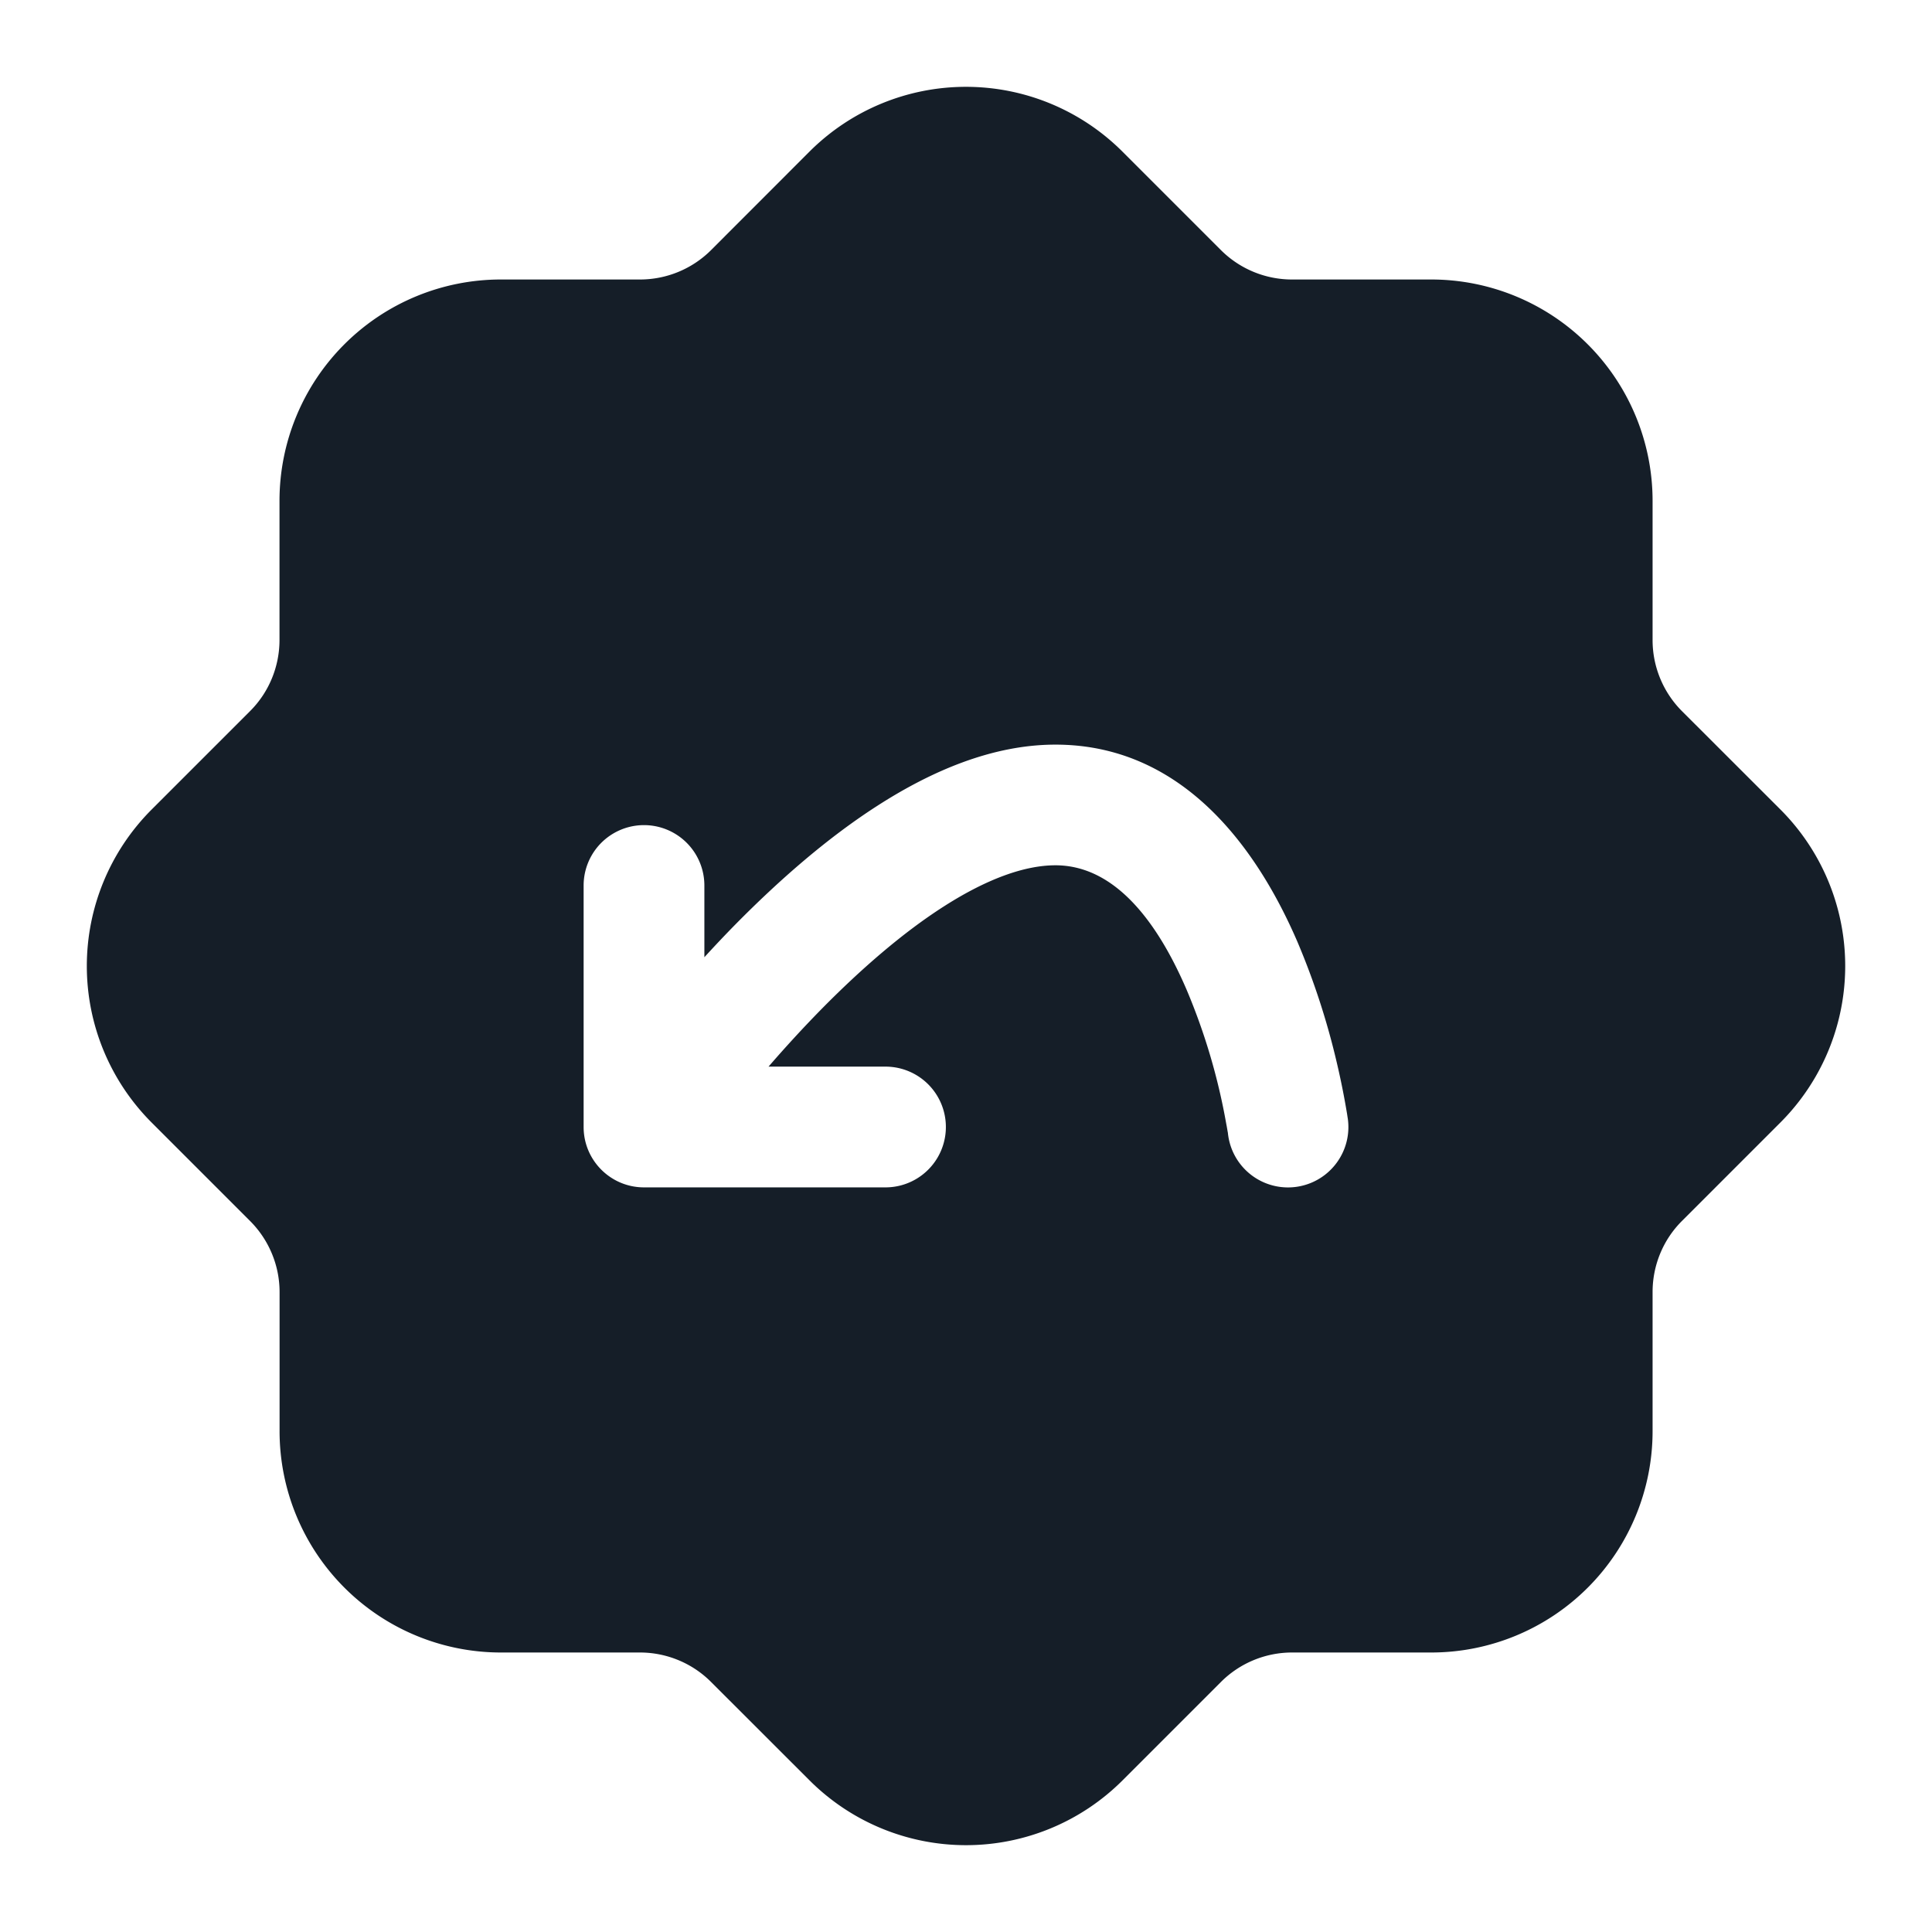 <svg viewBox="0 0 24 24" fill="none" xmlns="http://www.w3.org/2000/svg"><path fill-rule="evenodd" clip-rule="evenodd" d="M13.944 1.884a2.75 2.75 0 0 0-3.889 0L8.834 3.106a1.25 1.25 0 0 1-.884.366H6.222a2.75 2.75 0 0 0-2.75 2.75V7.95c0 .331-.131.65-.366.884l-1.222 1.222a2.75 2.75 0 0 0 0 3.889l1.222 1.222c.235.235.367.553.367.884v1.727a2.75 2.75 0 0 0 2.75 2.75H7.95c.331 0 .65.132.884.367l1.222 1.221a2.75 2.75 0 0 0 3.889 0l1.222-1.222a1.25 1.25 0 0 1 .883-.366h1.729a2.75 2.75 0 0 0 2.75-2.75V16.05c0-.332.131-.65.366-.884l1.221-1.221a2.75 2.75 0 0 0 0-3.89l-1.221-1.22a1.25 1.25 0 0 1-.366-.885V6.222a2.75 2.75 0 0 0-2.75-2.75H16.05a1.25 1.25 0 0 1-.884-.366l-1.222-1.222Zm1.313 12.22a.75.75 0 0 0 1.486-.207L16 14l.743-.103v-.002l-.001-.004-.002-.012-.006-.04a9.603 9.603 0 0 0-.127-.635 9.195 9.195 0 0 0-.488-1.5c-.443-1.029-1.343-2.454-3.008-2.454-.788 0-1.542.333-2.186.743-.654.416-1.264.959-1.779 1.48-.138.14-.27.28-.396.418V11a.75.75 0 0 0-1.5 0v3c0 .414.336.75.75.75h3a.75.75 0 0 0 0-1.5H9.547c.2-.231.425-.478.667-.724.472-.478.993-.936 1.517-1.27.533-.34 1-.507 1.38-.507.668 0 1.212.575 1.63 1.547a7.717 7.717 0 0 1 .492 1.665c.01.049.015.086.02.11l.003.027.001.005Z" fill="#151E28"/></svg>